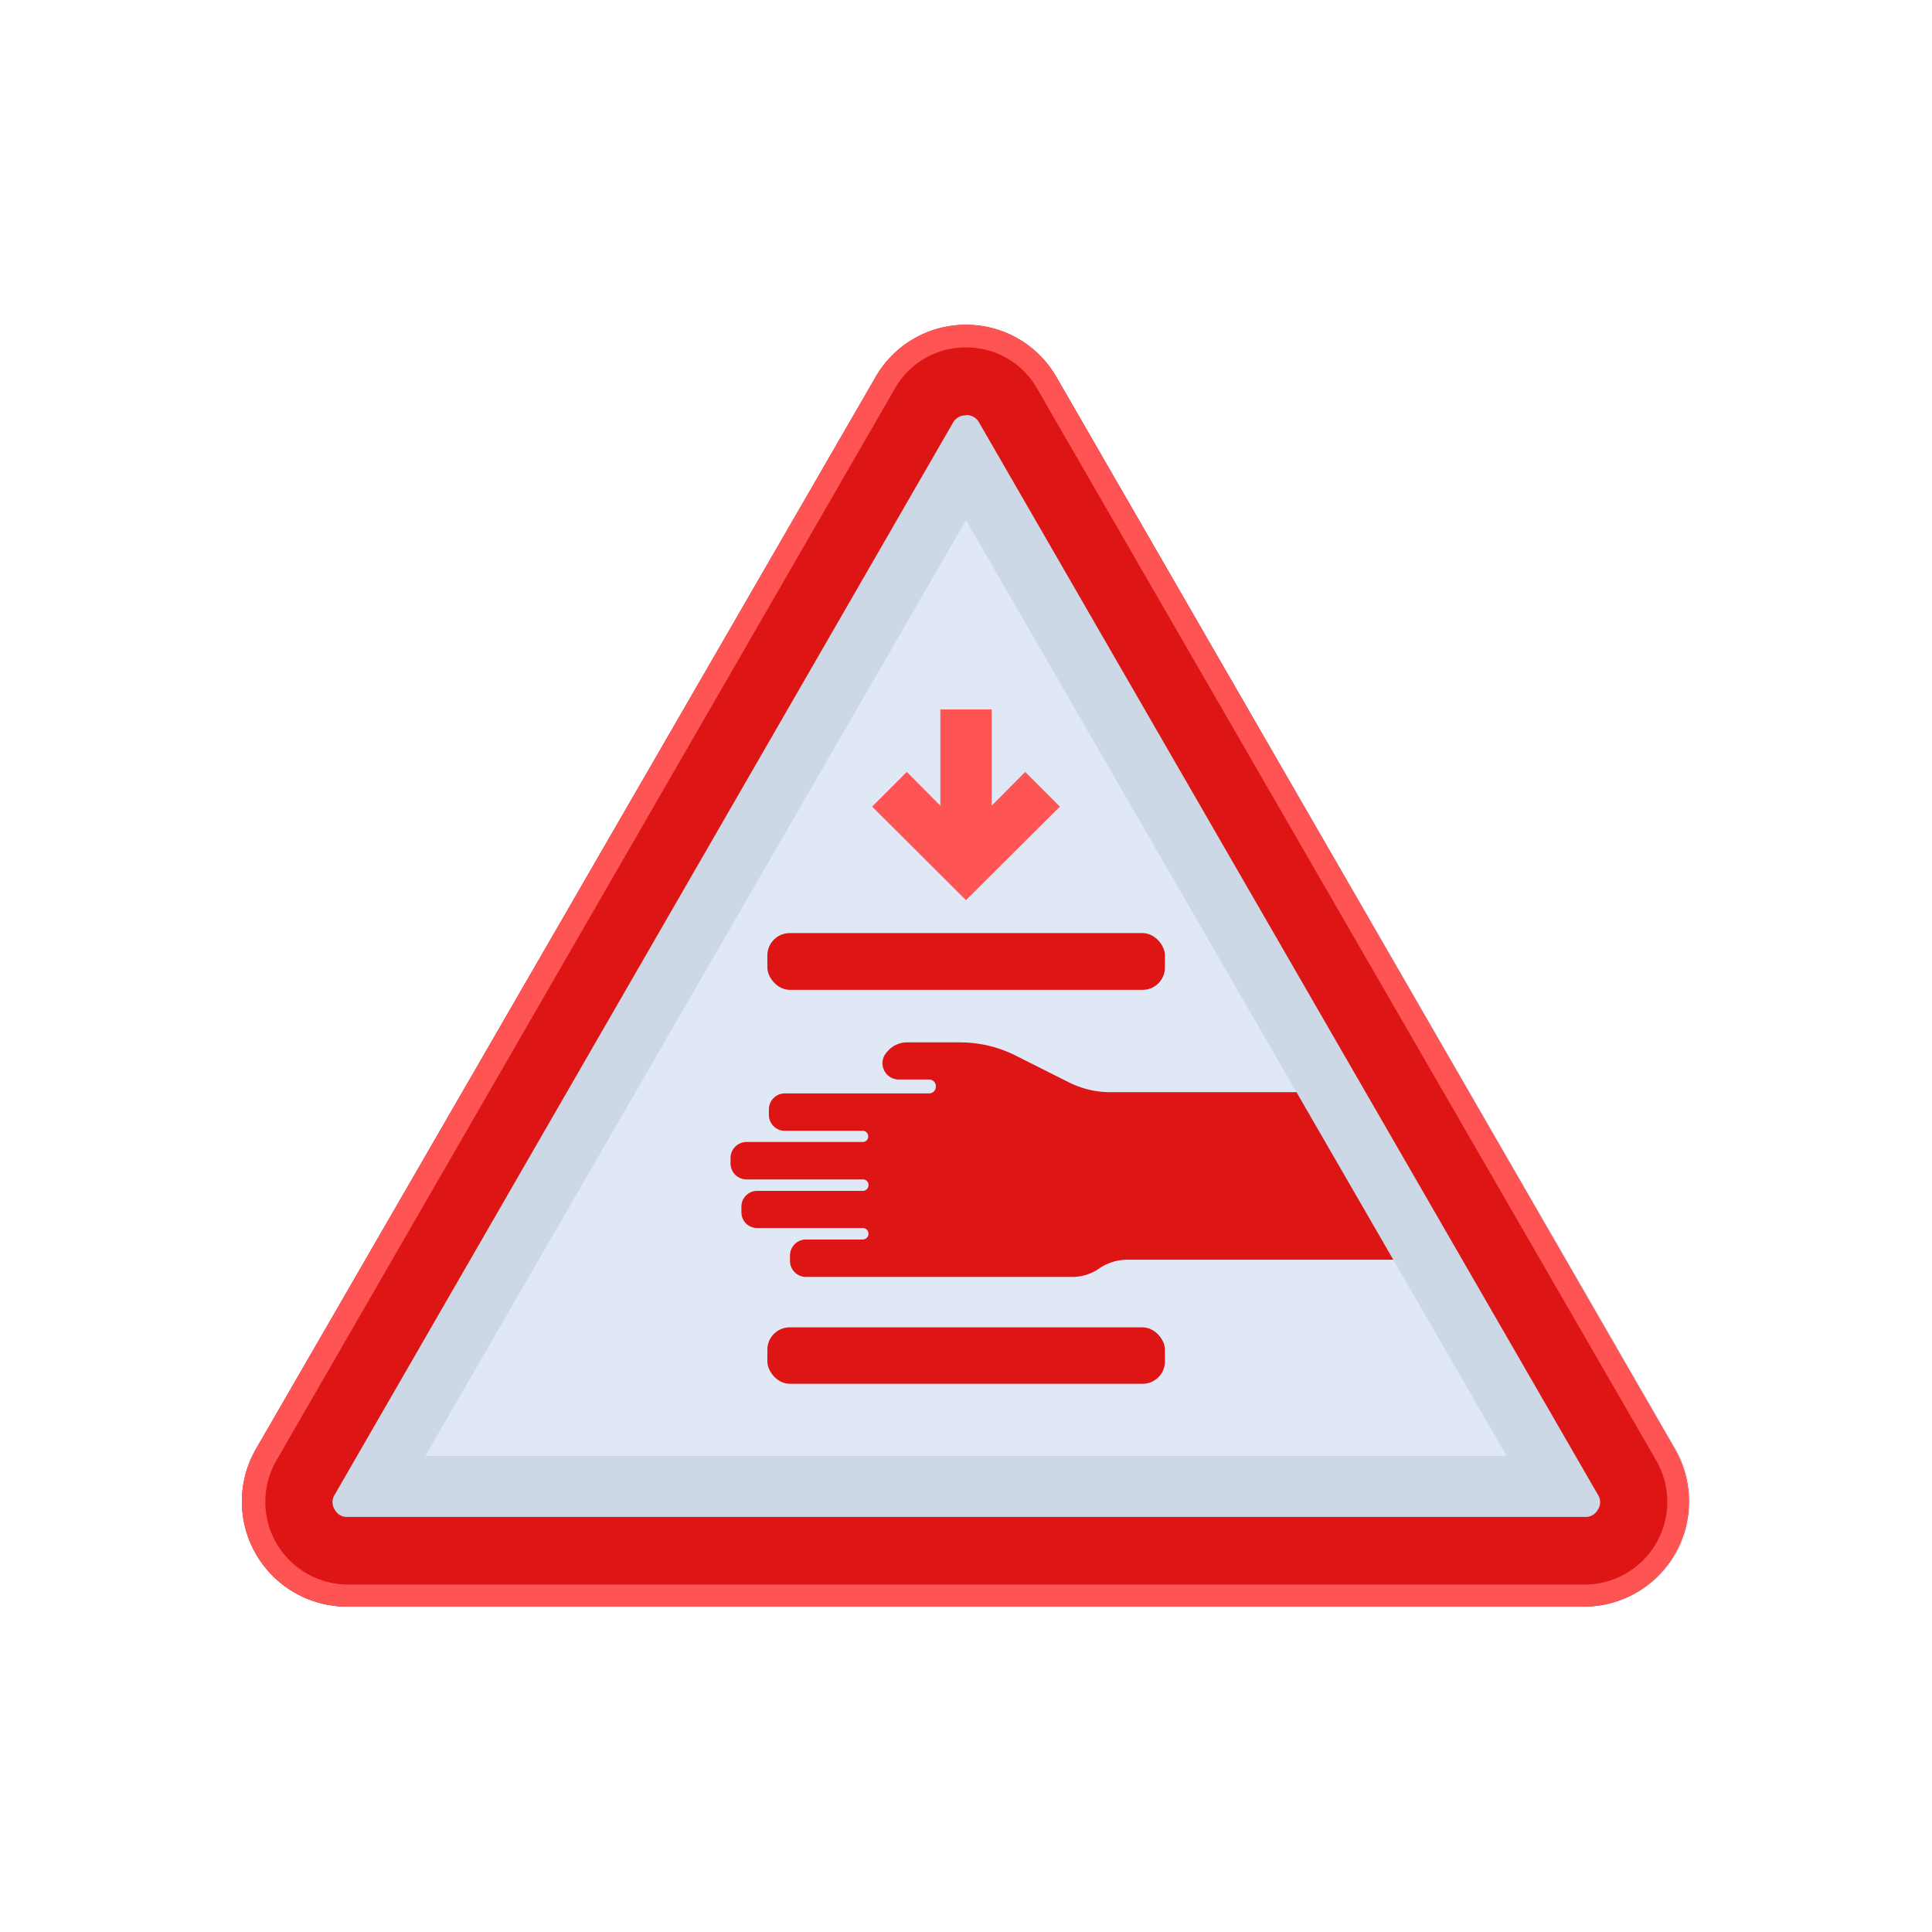 <svg id="Layer_1" data-name="Layer 1" xmlns="http://www.w3.org/2000/svg" viewBox="0 0 64 64"><defs><style>.cls-1{fill:#dfe8f4;}.cls-2{fill:#dd1515;}.cls-3{fill:#ccd8e5;}.cls-4{fill:#ff5454;}</style></defs><title>warning, signs, sign, alert, squeeze, hand</title><path class="cls-1" d="M55.52,48,35,12.5a3.47,3.47,0,0,0-6,0L8.48,48a3.48,3.48,0,0,0,3,5.22h41A3.48,3.48,0,0,0,55.52,48Z"/><path class="cls-1" d="M55.52,48,35,12.5a3.47,3.47,0,0,0-6,0L8.48,48a3.48,3.48,0,0,0,3,5.22h41A3.48,3.48,0,0,0,55.52,48Z"/><path class="cls-2" d="M45.29,36.18h-8.5a3.08,3.08,0,0,1-1.43-.35L33.71,35a4.12,4.12,0,0,0-1.91-.47H30.06a.85.85,0,0,0-.67.31.54.54,0,0,0,.38.92h1A.22.22,0,0,1,31,36a.22.22,0,0,1-.22.22H26a.53.53,0,0,0-.53.53v.18a.53.53,0,0,0,.53.53h2.57a.18.18,0,0,1,.19.18.18.18,0,0,1-.19.19H24.73a.53.53,0,0,0-.53.53v.18a.53.53,0,0,0,.53.53h3.85a.18.18,0,0,1,.19.19.19.19,0,0,1-.19.19H25.09a.52.52,0,0,0-.53.52v.18a.52.52,0,0,0,.53.53h3.49a.19.19,0,1,1,0,.38H26.7a.53.53,0,0,0-.53.53v.18a.53.53,0,0,0,.53.53h8.82a1.56,1.56,0,0,0,.92-.3,1.66,1.66,0,0,1,.94-.27H48.92Z"/><path class="cls-3" d="M32,17.23l17.91,31H14.09L32,17.23m0-6.47a3.44,3.44,0,0,0-3,1.74L8.48,48a3.48,3.48,0,0,0,3,5.22h41a3.48,3.48,0,0,0,3-5.22L35,12.5a3.44,3.44,0,0,0-3-1.74Z"/><path class="cls-2" d="M32,13.75a.47.47,0,0,1,.43.24l20.5,35.52a.45.45,0,0,1,0,.5.45.45,0,0,1-.42.24h-41a.45.45,0,0,1-.42-.24.45.45,0,0,1,0-.5L31.57,14a.47.47,0,0,1,.43-.24m0-3a3.44,3.44,0,0,0-3,1.74L8.48,48a3.48,3.48,0,0,0,3,5.22h41a3.48,3.48,0,0,0,3-5.22L35,12.5a3.44,3.44,0,0,0-3-1.74Z"/><path class="cls-4" d="M32,11.51a2.68,2.68,0,0,1,2.36,1.37L54.87,48.39a2.74,2.74,0,0,1-2.36,4.1h-41a2.74,2.74,0,0,1-2.36-4.1L29.64,12.88A2.68,2.68,0,0,1,32,11.51m0-.75a3.44,3.44,0,0,0-3,1.74L8.48,48a3.48,3.48,0,0,0,3,5.22h41a3.48,3.48,0,0,0,3-5.22L35,12.5a3.44,3.44,0,0,0-3-1.74Z"/><rect class="cls-2" x="25.42" y="30.91" width="13.17" height="1.88" rx="0.74"/><rect class="cls-2" x="25.42" y="43.97" width="13.17" height="1.87" rx="0.74"/><polygon class="cls-4" points="31.15 23.5 31.15 26.69 30.04 25.57 28.89 26.72 32 29.82 35.11 26.72 33.96 25.57 32.85 26.69 32.85 23.5 31.15 23.5"/></svg>